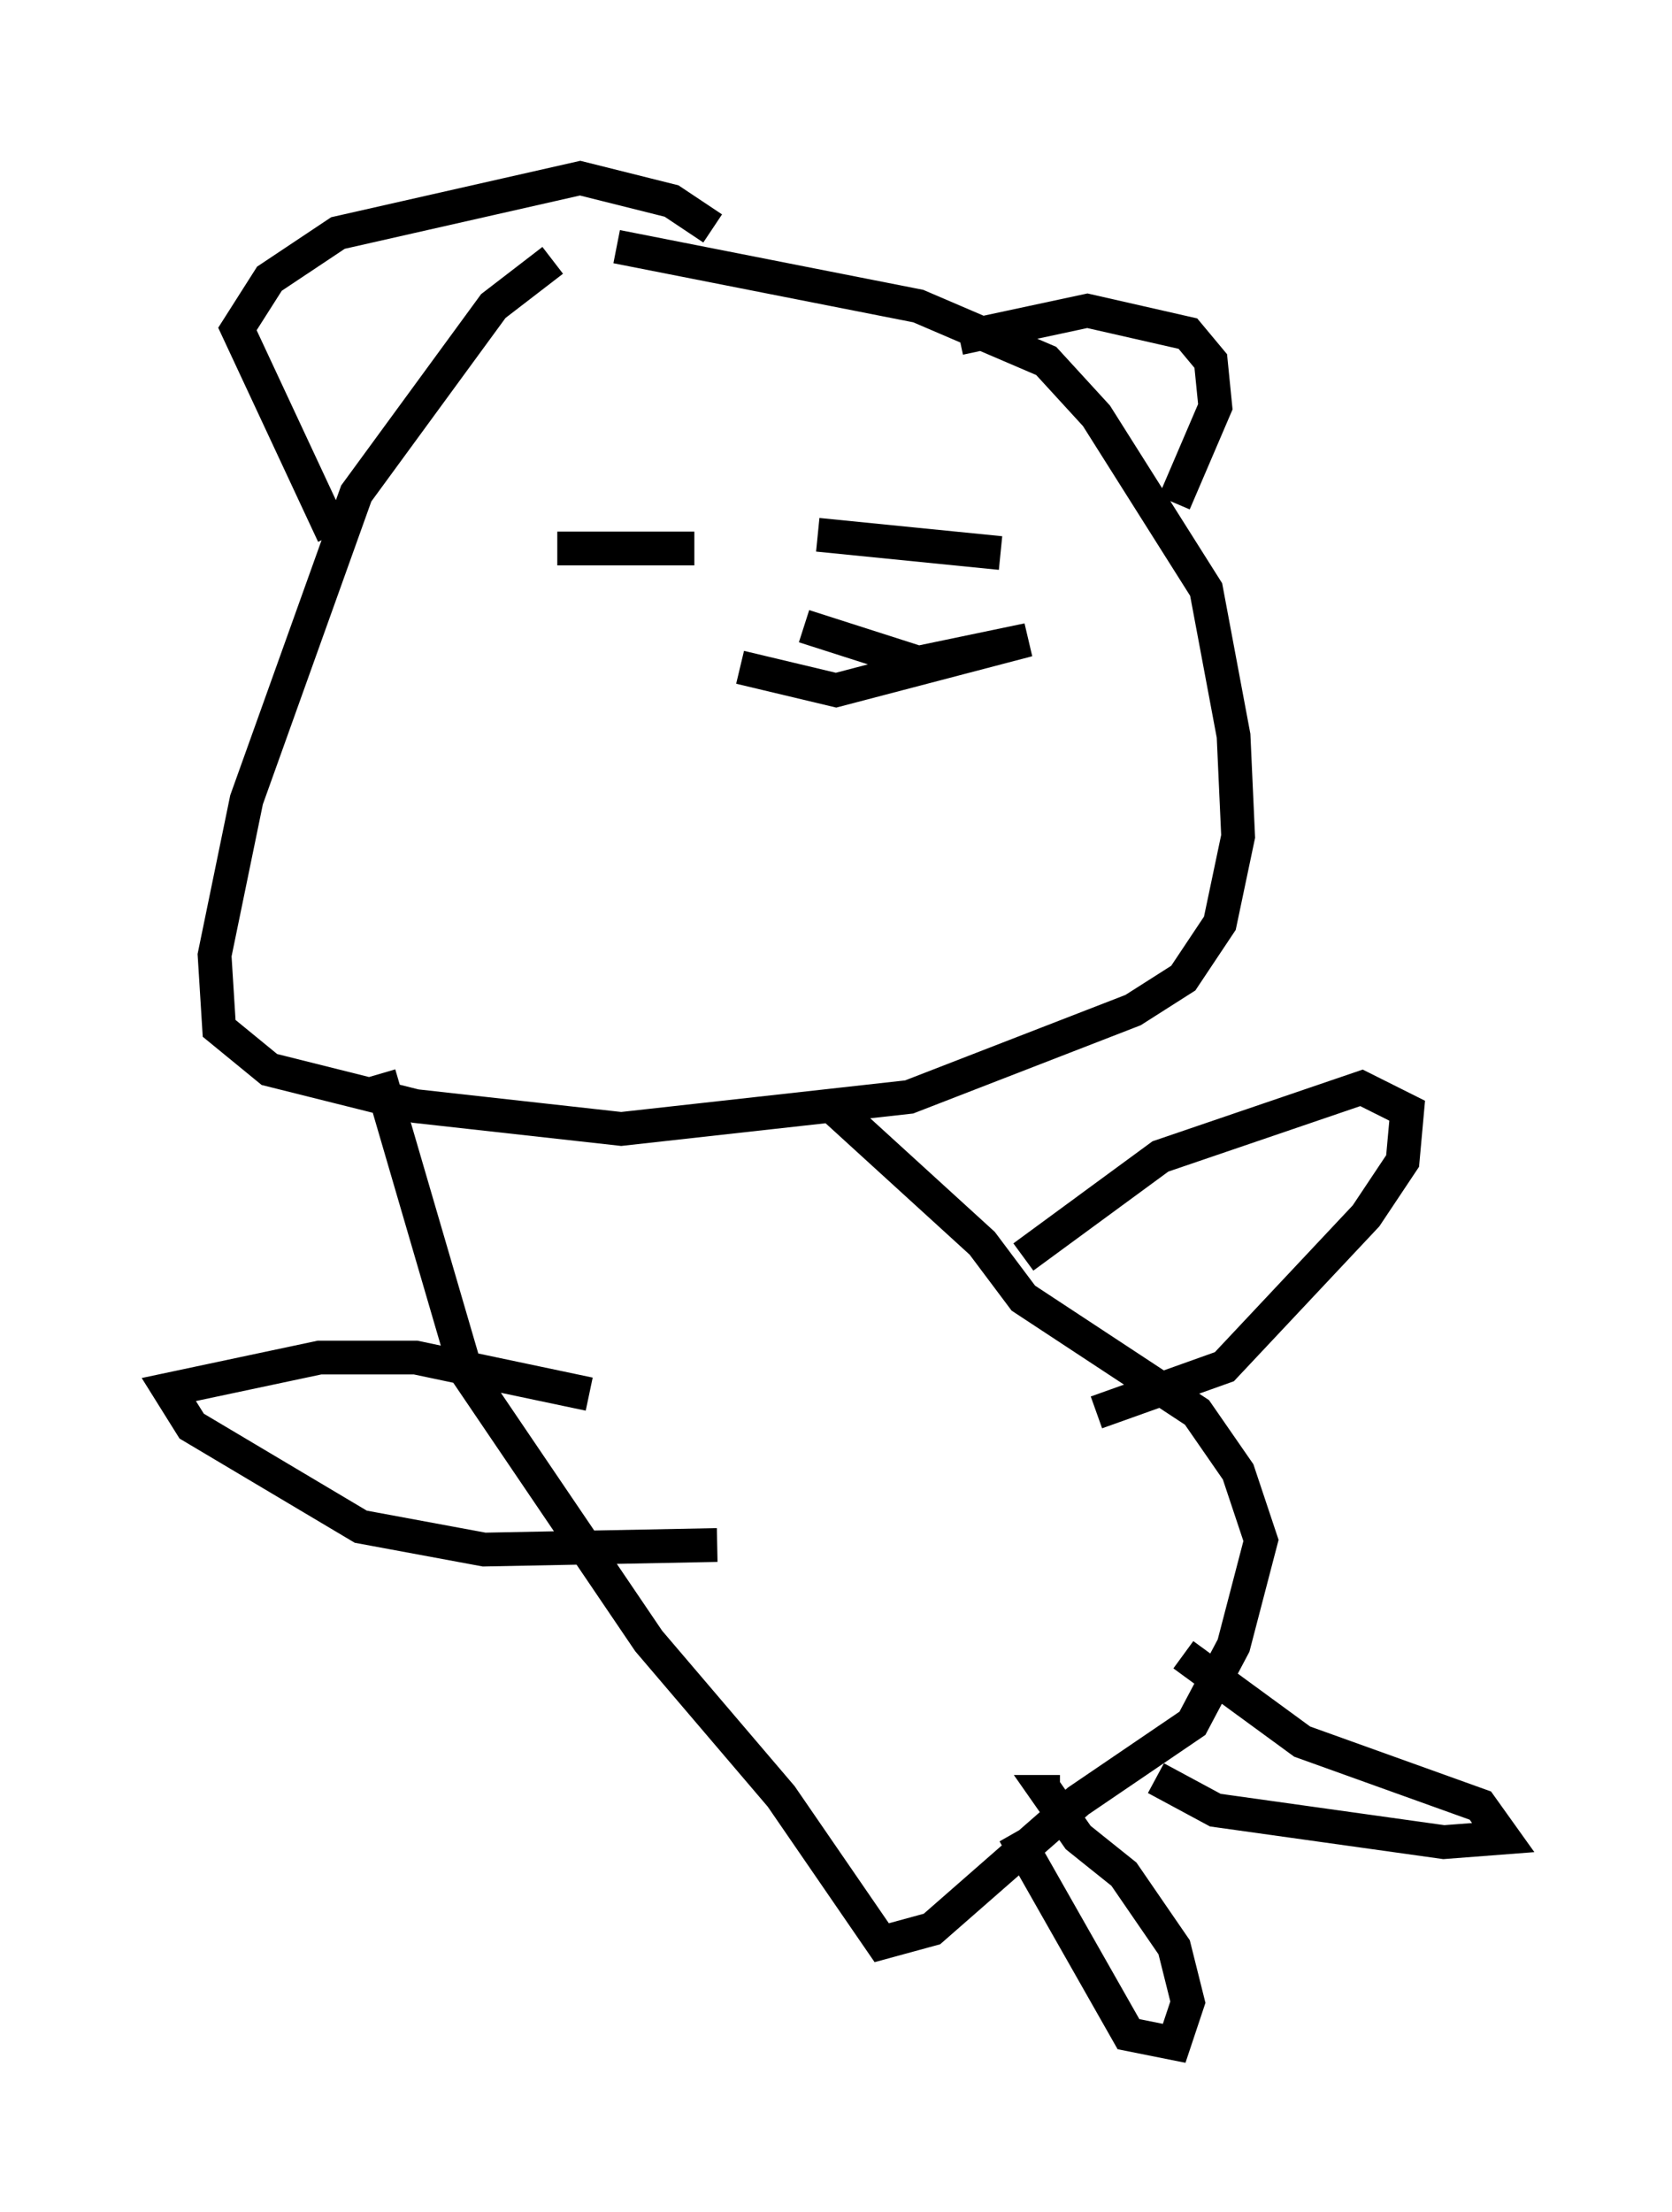 <?xml version="1.0" encoding="utf-8" ?>
<svg baseProfile="full" height="65.48" version="1.1" width="49.512" xmlns="http://www.w3.org/2000/svg" xmlns:ev="http://www.w3.org/2001/xml-events" xmlns:xlink="http://www.w3.org/1999/xlink"><defs /><rect fill="white" height="65.48" width="49.512" x="0" y="0" /><path d="M21.915, 5 m-5.548, 2.706 l-1.759, 1.353 -4.059, 5.548 l-3.248, 9.066 -0.947, 4.601 l0.135, 2.165 1.488, 1.218 l4.33, 1.083 6.089, 0.677 l8.525, -0.947 6.631, -2.571 l1.488, -0.947 1.083, -1.624 l0.541, -2.571 -0.135, -2.977 l-0.812, -4.33 -3.248, -5.142 l-1.488, -1.624 -3.789, -1.624 l-8.931, -1.759 m-7.036, 24.492 l2.571, 8.796 5.413, 7.984 l3.924, 4.601 2.977, 4.33 l1.488, -0.406 4.33, -3.789 l3.383, -2.3 1.218, -2.3 l0.812, -3.112 -0.677, -2.03 l-1.218, -1.759 -5.142, -3.383 l-1.218, -1.624 -4.601, -4.195 m5.819, 4.601 l4.059, -2.977 5.954, -2.03 l1.353, 0.677 -0.135, 1.488 l-1.083, 1.624 -4.195, 4.465 l-3.789, 1.353 m-15.02, -0.541 l-5.142, -1.083 -2.842, 0.0 l-4.465, 0.947 0.677, 1.083 l5.007, 2.977 3.654, 0.677 l6.901, -0.135 m8.796, 8.525 l3.383, 5.954 1.353, 0.271 l0.406, -1.218 -0.406, -1.624 l-1.488, -2.165 -1.353, -1.083 l-0.947, -1.353 0.406, 0.0 m2.842, -0.406 l1.759, 0.947 6.766, 0.947 l1.759, -0.135 -0.677, -0.947 l-5.277, -1.894 -3.518, -2.571 m-25.169, -33.153 l-2.842, -6.089 0.947, -1.488 l2.03, -1.353 7.172, -1.624 l2.706, 0.677 1.218, 0.812 m7.307, 3.248 l3.789, -0.812 2.977, 0.677 l0.677, 0.812 0.135, 1.353 l-1.218, 2.842 m-18.268, 1.353 l4.059, 0.0 m3.654, -0.406 l5.413, 0.541 m-5.819, 2.165 l3.383, 1.083 3.248, -0.677 l-5.683, 1.488 -2.842, -0.677 " fill="none" stroke="black" stroke-width="1" /></svg>